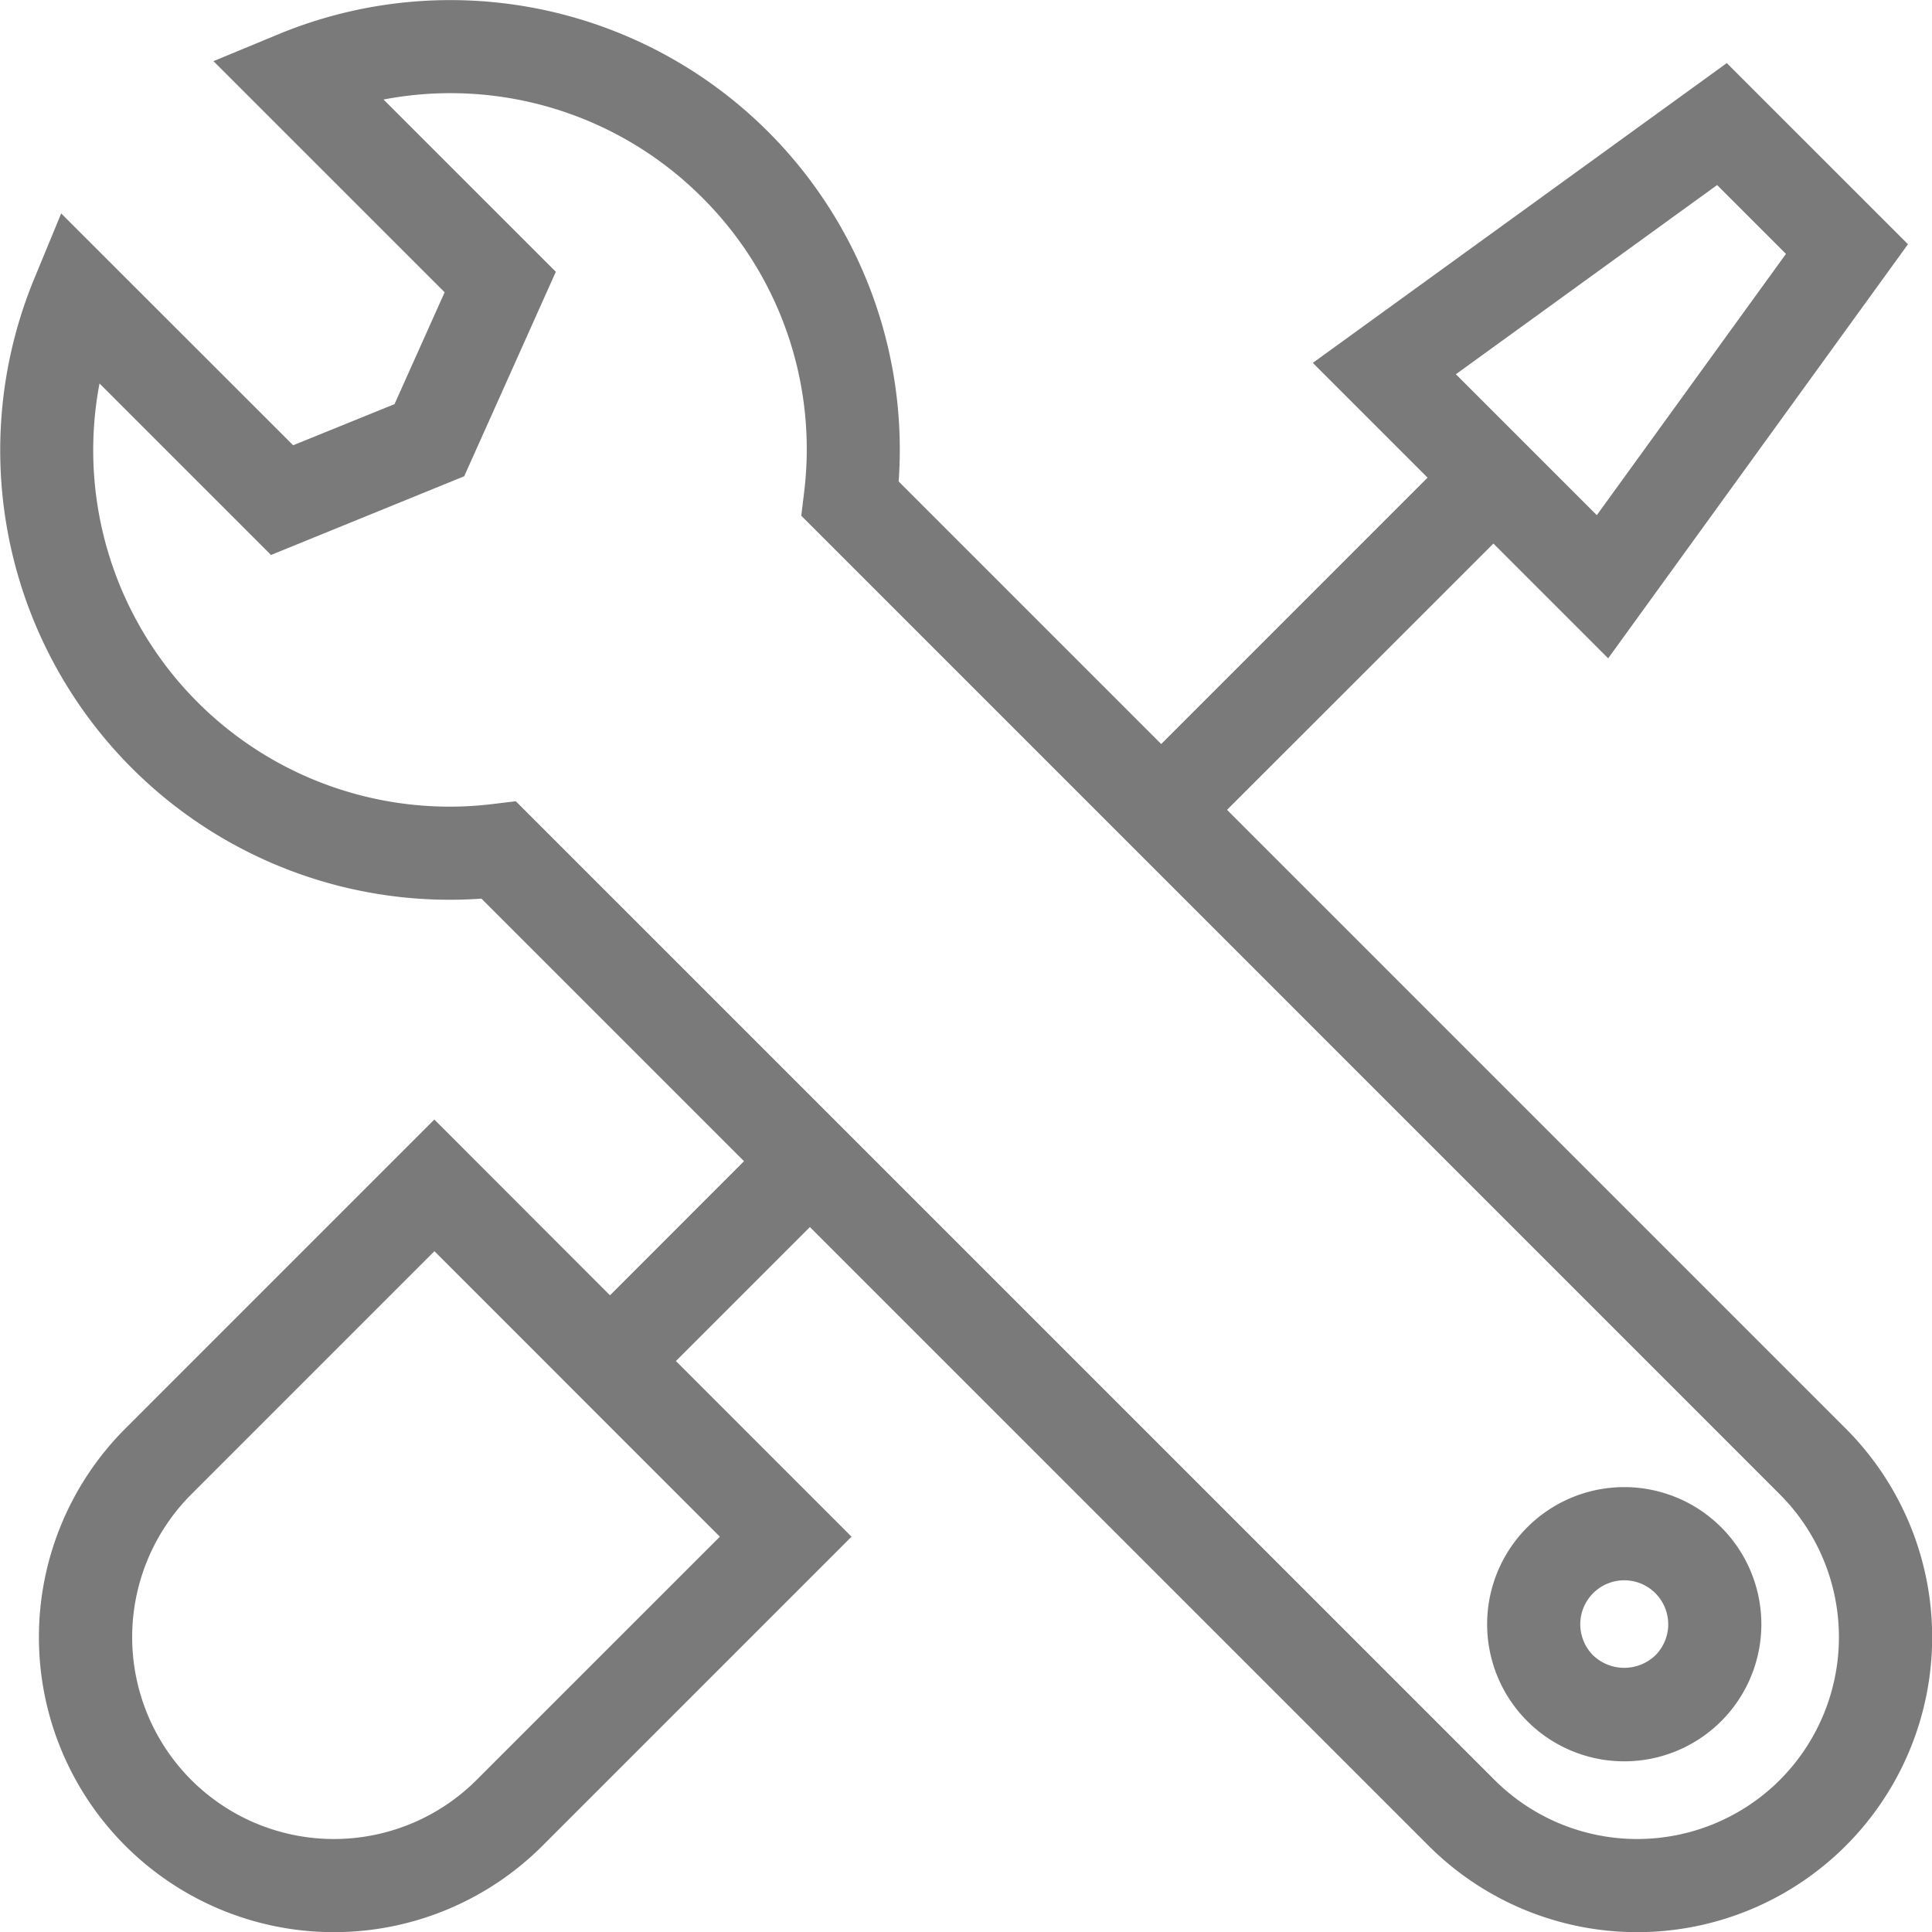 <svg xmlns="http://www.w3.org/2000/svg" viewBox="0 0 66.82 66.825"><defs><style>.a{fill:#7a7a7a;}</style></defs><g transform="translate(-5.003 -17.382)"><g transform="translate(5.003 17.382)"><path class="a" d="M82.369,75.659a4.742,4.742,0,1,0,1.389,3.354,4.748,4.748,0,0,0-1.389-3.354Zm-2.277,4.43a1.557,1.557,0,0,1-2.152,0,1.521,1.521,0,1,1,2.152,0Z" transform="translate(-22.84 -22.837)"/><path class="a" d="M47.441,33.009,56.654,23.8l3.969,3.969L70.992,13.447,64.726,7.182,50.408,17.551l3.969,3.969-9.212,9.213-9.081-9.081A15.546,15.546,0,0,0,14.613,6.193l-2.227.922,7.995,7.994-1.733,3.868L15.142,20.4,7.119,12.382,6.2,14.609A15.546,15.546,0,0,0,21.655,36.08l9.081,9.081L26.1,49.8,20.025,43.72,9.337,54.409A10.2,10.2,0,1,0,23.765,68.837L34.454,58.148l-6.075-6.075,4.635-4.635,21.4,21.4A10.2,10.2,0,0,0,68.84,54.409ZM64.391,11.4l2.381,2.381L60.23,22.818l-4.874-4.874ZM29.9,58.148l-8.412,8.411a6.98,6.98,0,0,1-9.872,0h0a6.989,6.989,0,0,1,0-9.873l8.412-8.412Zm36.664,8.411a6.981,6.981,0,0,1-9.873,0L22.842,32.712l-.778.094A12.328,12.328,0,0,1,8.445,18.263l5.931,5.931,6.682-2.722L24.227,14.4,18.268,8.442a12.3,12.3,0,0,1,11.03,3.4h0A12.27,12.27,0,0,1,32.81,22.06l-.094.777L66.563,56.686A6.991,6.991,0,0,1,66.563,66.559Z" transform="translate(-5.003 -5)"/></g></g></svg>